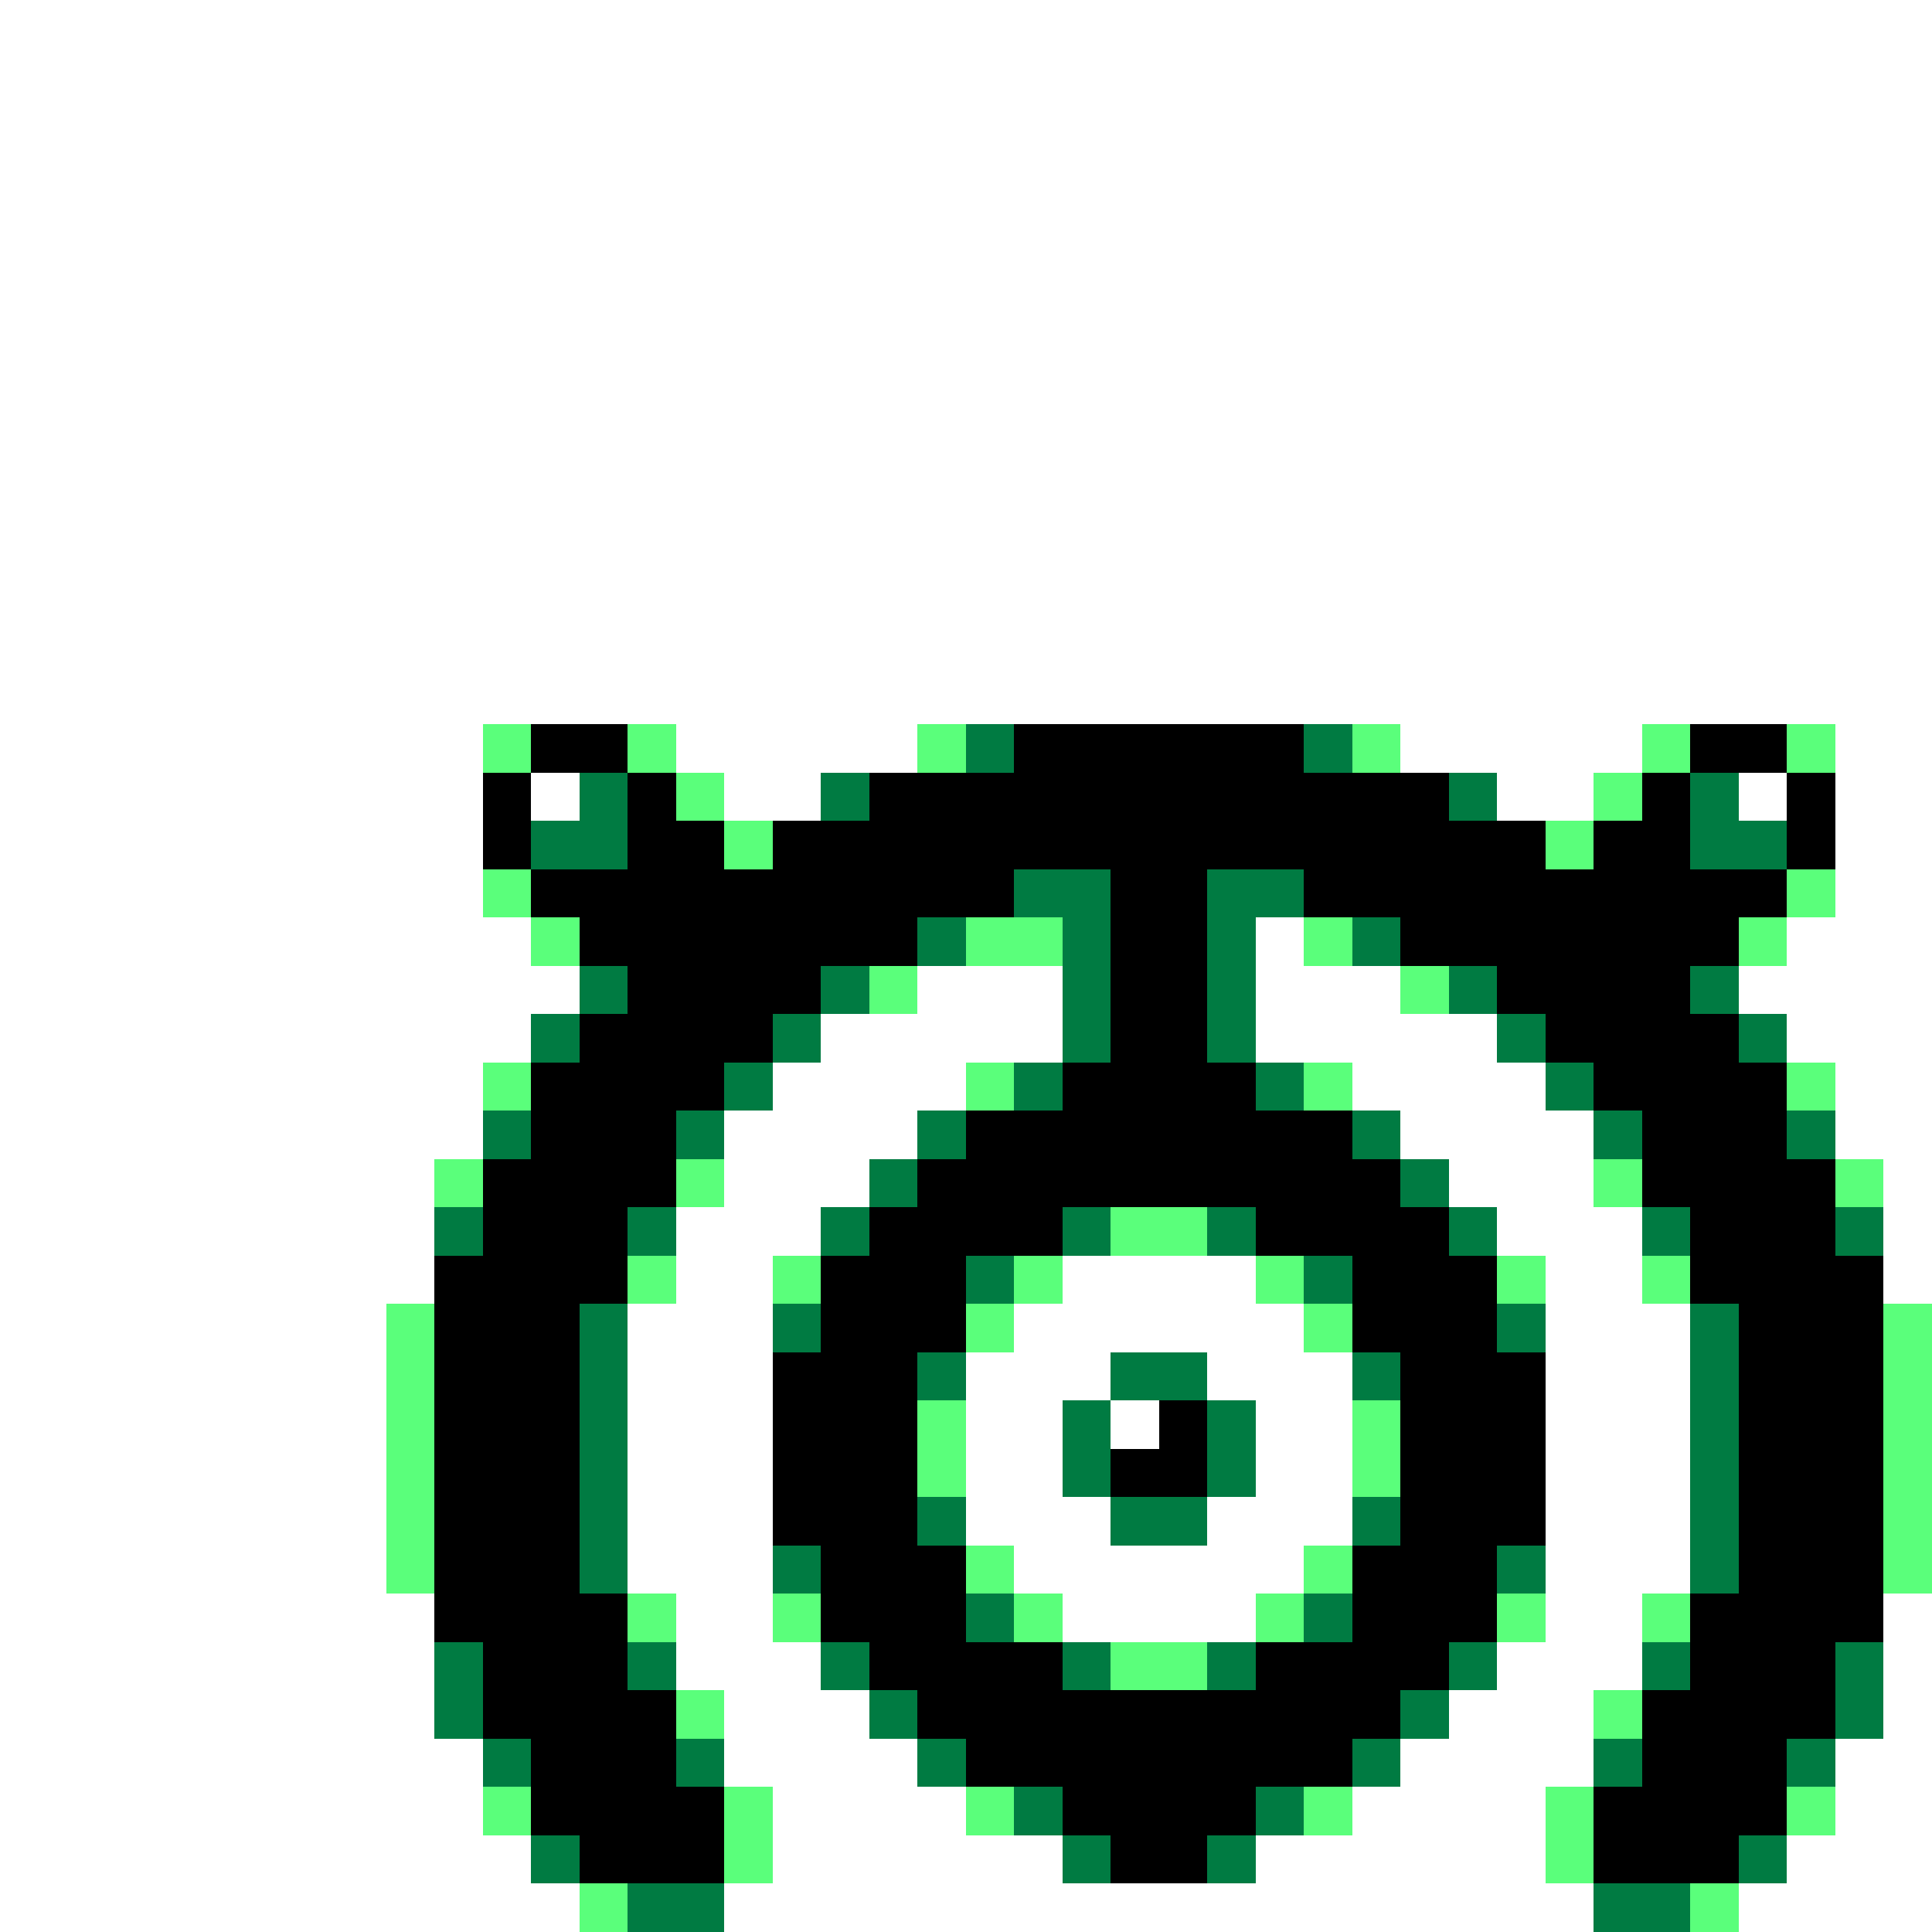 <svg xmlns="http://www.w3.org/2000/svg" viewBox="0 -0.5 40 40" shape-rendering="crispEdges">
<rect x="0" y="-0.5" width="40" height="40" fill="#333333" stroke="none"/>
<path stroke="#ffffff" d="M0 0h40M0 1h40M0 2h40M0 3h40M0 4h40M0 5h40M0 6h40M0 7h40M0 8h40M0 9h40M0 10h40M0 11h40M0 12h40M0 13h40M0 14h40M0 15h10M14 15h5M29 15h5M38 15h2M0 16h10M11 16h1M15 16h2M31 16h2M36 16h1M38 16h2M0 17h10M38 17h2M0 18h10M38 18h2M0 19h11M26 19h1M37 19h3M0 20h12M19 20h3M26 20h3M36 20h4M0 21h11M17 21h5M26 21h5M37 21h3M0 22h10M16 22h4M28 22h4M38 22h2M0 23h10M15 23h4M29 23h4M38 23h2M0 24h9M15 24h3M30 24h3M39 24h1M0 25h9M14 25h3M31 25h3M39 25h1M0 26h9M14 26h2M22 26h4M32 26h2M39 26h1M0 27h8M13 27h3M21 27h6M32 27h3M0 28h8M13 28h3M20 28h3M25 28h3M32 28h3M0 29h8M13 29h3M20 29h2M23 29h1M26 29h2M32 29h3M0 30h8M13 30h3M20 30h2M26 30h2M32 30h3M0 31h8M13 31h3M20 31h3M25 31h3M32 31h3M0 32h8M13 32h3M21 32h6M32 32h3M0 33h9M14 33h2M22 33h4M32 33h2M39 33h1M0 34h9M14 34h3M31 34h3M39 34h1M0 35h9M15 35h3M30 35h3M39 35h1M0 36h10M15 36h4M29 36h4M38 36h2M0 37h10M16 37h4M28 37h4M38 37h2M0 38h11M16 38h6M26 38h6M37 38h3M0 39h12M15 39h18M36 39h4" />
<path stroke="#5aff7b" d="M10 15h1M13 15h1M19 15h1M28 15h1M34 15h1M37 15h1M14 16h1M33 16h1M15 17h1M32 17h1M10 18h1M37 18h1M11 19h1M20 19h2M27 19h1M36 19h1M18 20h1M29 20h1M10 22h1M20 22h1M27 22h1M37 22h1M9 24h1M14 24h1M33 24h1M38 24h1M23 25h2M13 26h1M16 26h1M21 26h1M26 26h1M31 26h1M34 26h1M8 27h1M20 27h1M27 27h1M39 27h1M8 28h1M39 28h1M8 29h1M19 29h1M28 29h1M39 29h1M8 30h1M19 30h1M28 30h1M39 30h1M8 31h1M39 31h1M8 32h1M20 32h1M27 32h1M39 32h1M13 33h1M16 33h1M21 33h1M26 33h1M31 33h1M34 33h1M23 34h2M14 35h1M33 35h1M10 37h1M15 37h1M20 37h1M27 37h1M32 37h1M37 37h1M15 38h1M32 38h1M12 39h1M35 39h1" />
<path stroke="#000000" d="M11 15h2M21 15h6M35 15h2M10 16h1M13 16h1M18 16h12M34 16h1M37 16h1M10 17h1M13 17h2M16 17h16M33 17h2M37 17h1M11 18h10M23 18h2M27 18h10M12 19h7M23 19h2M29 19h7M13 20h4M23 20h2M31 20h4M12 21h4M23 21h2M32 21h4M11 22h4M22 22h4M33 22h4M11 23h3M20 23h8M34 23h3M10 24h4M19 24h10M34 24h4M10 25h3M18 25h4M26 25h4M35 25h3M9 26h4M17 26h3M28 26h3M35 26h4M9 27h3M17 27h3M28 27h3M36 27h3M9 28h3M16 28h3M29 28h3M36 28h3M9 29h3M16 29h3M24 29h1M29 29h3M36 29h3M9 30h3M16 30h3M23 30h2M29 30h3M36 30h3M9 31h3M16 31h3M29 31h3M36 31h3M9 32h3M17 32h3M28 32h3M36 32h3M9 33h4M17 33h3M28 33h3M35 33h4M10 34h3M18 34h4M26 34h4M35 34h3M10 35h4M19 35h10M34 35h4M11 36h3M20 36h8M34 36h3M11 37h4M22 37h4M33 37h4M12 38h3M23 38h2M33 38h3" />
<path stroke="#007b42" d="M20 15h1M27 15h1M12 16h1M17 16h1M30 16h1M35 16h1M11 17h2M35 17h2M21 18h2M25 18h2M19 19h1M22 19h1M25 19h1M28 19h1M12 20h1M17 20h1M22 20h1M25 20h1M30 20h1M35 20h1M11 21h1M16 21h1M22 21h1M25 21h1M31 21h1M36 21h1M15 22h1M21 22h1M26 22h1M32 22h1M10 23h1M14 23h1M19 23h1M28 23h1M33 23h1M37 23h1M18 24h1M29 24h1M9 25h1M13 25h1M17 25h1M22 25h1M25 25h1M30 25h1M34 25h1M38 25h1M20 26h1M27 26h1M12 27h1M16 27h1M31 27h1M35 27h1M12 28h1M19 28h1M23 28h2M28 28h1M35 28h1M12 29h1M22 29h1M25 29h1M35 29h1M12 30h1M22 30h1M25 30h1M35 30h1M12 31h1M19 31h1M23 31h2M28 31h1M35 31h1M12 32h1M16 32h1M31 32h1M35 32h1M20 33h1M27 33h1M9 34h1M13 34h1M17 34h1M22 34h1M25 34h1M30 34h1M34 34h1M38 34h1M9 35h1M18 35h1M29 35h1M38 35h1M10 36h1M14 36h1M19 36h1M28 36h1M33 36h1M37 36h1M21 37h1M26 37h1M11 38h1M22 38h1M25 38h1M36 38h1M13 39h2M33 39h2" />
</svg>